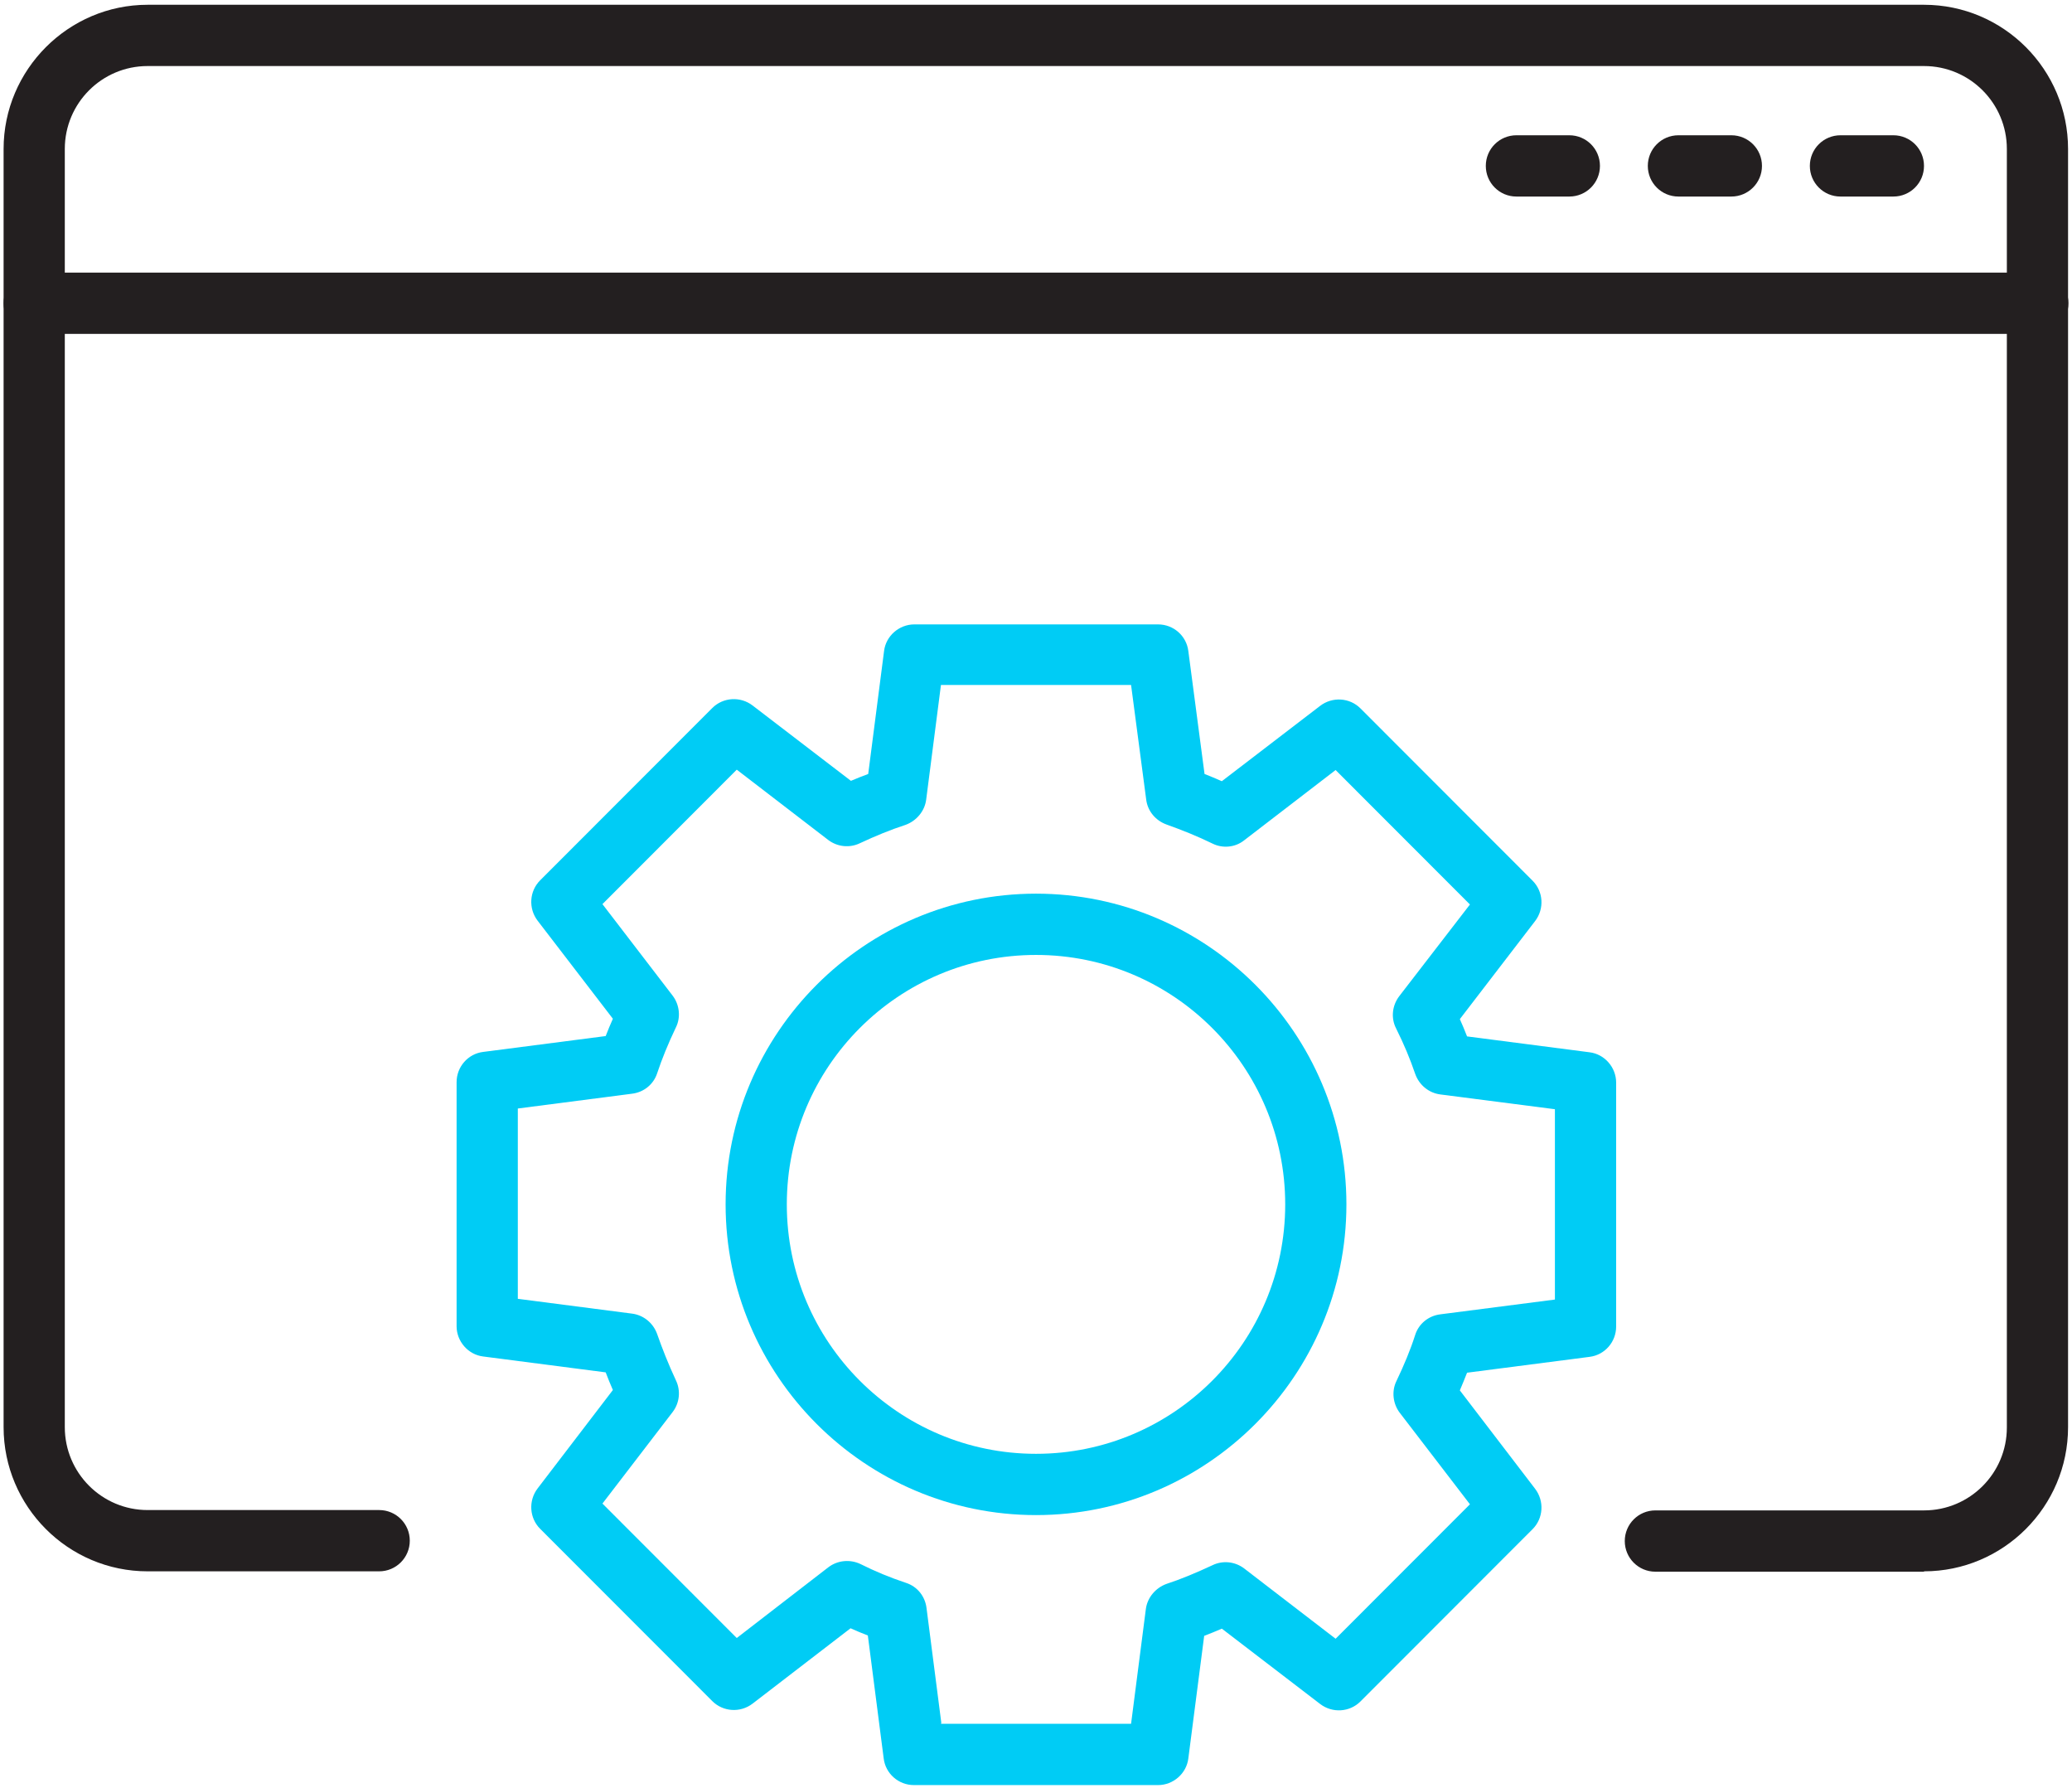 <svg width="102" height="88" viewBox="0 0 102 88" fill="none" xmlns="http://www.w3.org/2000/svg">
<path d="M56.992 87.862H44.991C44.229 87.862 43.59 87.294 43.502 86.549L42.722 80.499C42.438 80.393 42.155 80.269 41.871 80.144L37.049 83.852C36.447 84.314 35.596 84.26 35.064 83.728L26.59 75.248C26.058 74.715 26.005 73.864 26.466 73.26L30.171 68.417C30.047 68.133 29.923 67.832 29.817 67.548L23.789 66.767C23.045 66.678 22.477 66.022 22.477 65.277V53.266C22.477 52.503 23.045 51.864 23.789 51.775L29.817 50.995C29.923 50.711 30.047 50.427 30.171 50.143L26.466 45.317C26.005 44.714 26.058 43.862 26.59 43.33L35.064 34.849C35.596 34.317 36.447 34.264 37.049 34.725L41.889 38.433C42.172 38.309 42.456 38.203 42.74 38.096L43.52 32.046C43.608 31.301 44.264 30.733 45.009 30.733H57.01C57.772 30.733 58.41 31.301 58.499 32.046L59.297 38.096C59.58 38.203 59.864 38.327 60.148 38.451L64.987 34.743C65.59 34.282 66.441 34.335 66.972 34.867L75.446 43.348C75.978 43.88 76.031 44.732 75.57 45.335L71.865 50.161C71.989 50.444 72.113 50.728 72.22 51.012L78.247 51.793C78.992 51.882 79.559 52.538 79.559 53.283V65.294C79.559 66.057 78.992 66.696 78.247 66.785L72.22 67.565C72.113 67.849 71.989 68.133 71.865 68.435L75.57 73.278C76.031 73.882 75.978 74.733 75.446 75.265L66.972 83.746C66.441 84.278 65.59 84.331 64.987 83.87L60.148 80.162C59.864 80.286 59.563 80.41 59.279 80.517L58.499 86.549C58.41 87.294 57.754 87.862 57.01 87.862H56.992ZM46.321 84.846H55.68L56.407 79.204C56.478 78.636 56.886 78.157 57.418 77.962C58.127 77.731 58.889 77.412 59.687 77.04C60.201 76.791 60.803 76.862 61.247 77.199L65.749 80.659L72.362 74.041L68.905 69.535C68.568 69.091 68.497 68.47 68.745 67.973C69.118 67.193 69.437 66.43 69.667 65.703C69.844 65.153 70.323 64.762 70.908 64.691L76.545 63.964V54.596L70.908 53.869C70.341 53.798 69.862 53.407 69.667 52.857C69.419 52.13 69.118 51.403 68.728 50.622C68.462 50.107 68.532 49.486 68.887 49.025L72.362 44.519L65.749 37.901L61.247 41.361C60.803 41.716 60.183 41.769 59.687 41.52C58.96 41.166 58.215 40.864 57.418 40.58C56.886 40.385 56.496 39.924 56.425 39.356L55.68 33.714H46.321L45.594 39.356C45.523 39.924 45.115 40.403 44.583 40.598C43.821 40.846 43.094 41.148 42.332 41.503C41.818 41.751 41.215 41.68 40.772 41.343L36.269 37.883L29.657 44.501L33.114 49.008C33.451 49.451 33.522 50.072 33.273 50.569C32.883 51.385 32.582 52.13 32.352 52.822C32.174 53.372 31.696 53.762 31.111 53.833L25.491 54.561V63.928L31.111 64.656C31.678 64.727 32.157 65.117 32.352 65.667C32.6 66.377 32.901 67.14 33.273 67.938C33.522 68.453 33.451 69.056 33.114 69.499L29.657 74.006L36.269 80.623L40.772 77.146C41.233 76.791 41.853 76.738 42.367 76.986C43.076 77.341 43.803 77.643 44.601 77.909C45.151 78.086 45.541 78.565 45.611 79.151L46.338 84.793L46.321 84.846Z" fill="#00CCF5"/>
<path d="M51.001 74.573C42.58 74.573 35.72 67.707 35.72 59.28C35.72 50.852 42.58 43.986 51.001 43.986C59.421 43.986 66.281 50.852 66.281 59.28C66.281 67.707 59.421 74.573 51.001 74.573ZM51.001 47.002C44.229 47.002 38.733 52.502 38.733 59.28C38.733 66.057 44.229 71.557 51.001 71.557C57.772 71.557 63.268 66.057 63.268 59.28C63.268 52.502 57.772 47.002 51.001 47.002Z" fill="#00CCF5"/>
<path d="M94.715 77.359H81.491C80.658 77.359 79.984 76.684 79.984 75.85C79.984 75.017 80.658 74.342 81.491 74.342H94.715C96.967 74.342 98.793 72.515 98.793 70.262V7.332C98.793 5.078 96.967 3.251 94.715 3.251H7.268C5.016 3.251 3.19 5.078 3.19 7.332V70.244C3.19 72.497 5.016 74.325 7.268 74.325H18.666C19.499 74.325 20.173 74.999 20.173 75.833C20.173 76.667 19.499 77.341 18.666 77.341H7.268C3.35 77.341 0.177 74.147 0.177 70.244V7.332C0.177 3.428 3.368 0.235 7.268 0.235H94.715C98.633 0.235 101.806 3.428 101.806 7.332V70.244C101.806 74.165 98.615 77.341 94.715 77.341V77.359Z" fill="#231F20"/>
<path d="M100.317 16.433H1.684C0.85 16.433 0.177 15.759 0.177 14.925C0.177 14.091 0.85 13.417 1.684 13.417H100.317C101.15 13.417 101.824 14.091 101.824 14.925C101.824 15.759 101.15 16.433 100.317 16.433Z" fill="#231F20"/>
<path d="M77.255 9.674H74.649C73.816 9.674 73.143 9 73.143 8.166C73.143 7.332 73.816 6.658 74.649 6.658H77.255C78.088 6.658 78.762 7.332 78.762 8.166C78.762 9 78.088 9.674 77.255 9.674Z" fill="#231F20"/>
<path d="M85.231 9.674H82.625C81.792 9.674 81.118 9 81.118 8.166C81.118 7.332 81.792 6.658 82.625 6.658H85.231C86.064 6.658 86.738 7.332 86.738 8.166C86.738 9 86.064 9.674 85.231 9.674Z" fill="#231F20"/>
<path d="M93.207 9.674H90.602C89.768 9.674 89.095 9 89.095 8.166C89.095 7.332 89.768 6.658 90.602 6.658H93.207C94.041 6.658 94.714 7.332 94.714 8.166C94.714 9 94.041 9.674 93.207 9.674Z" fill="#231F20"/>
</svg>
